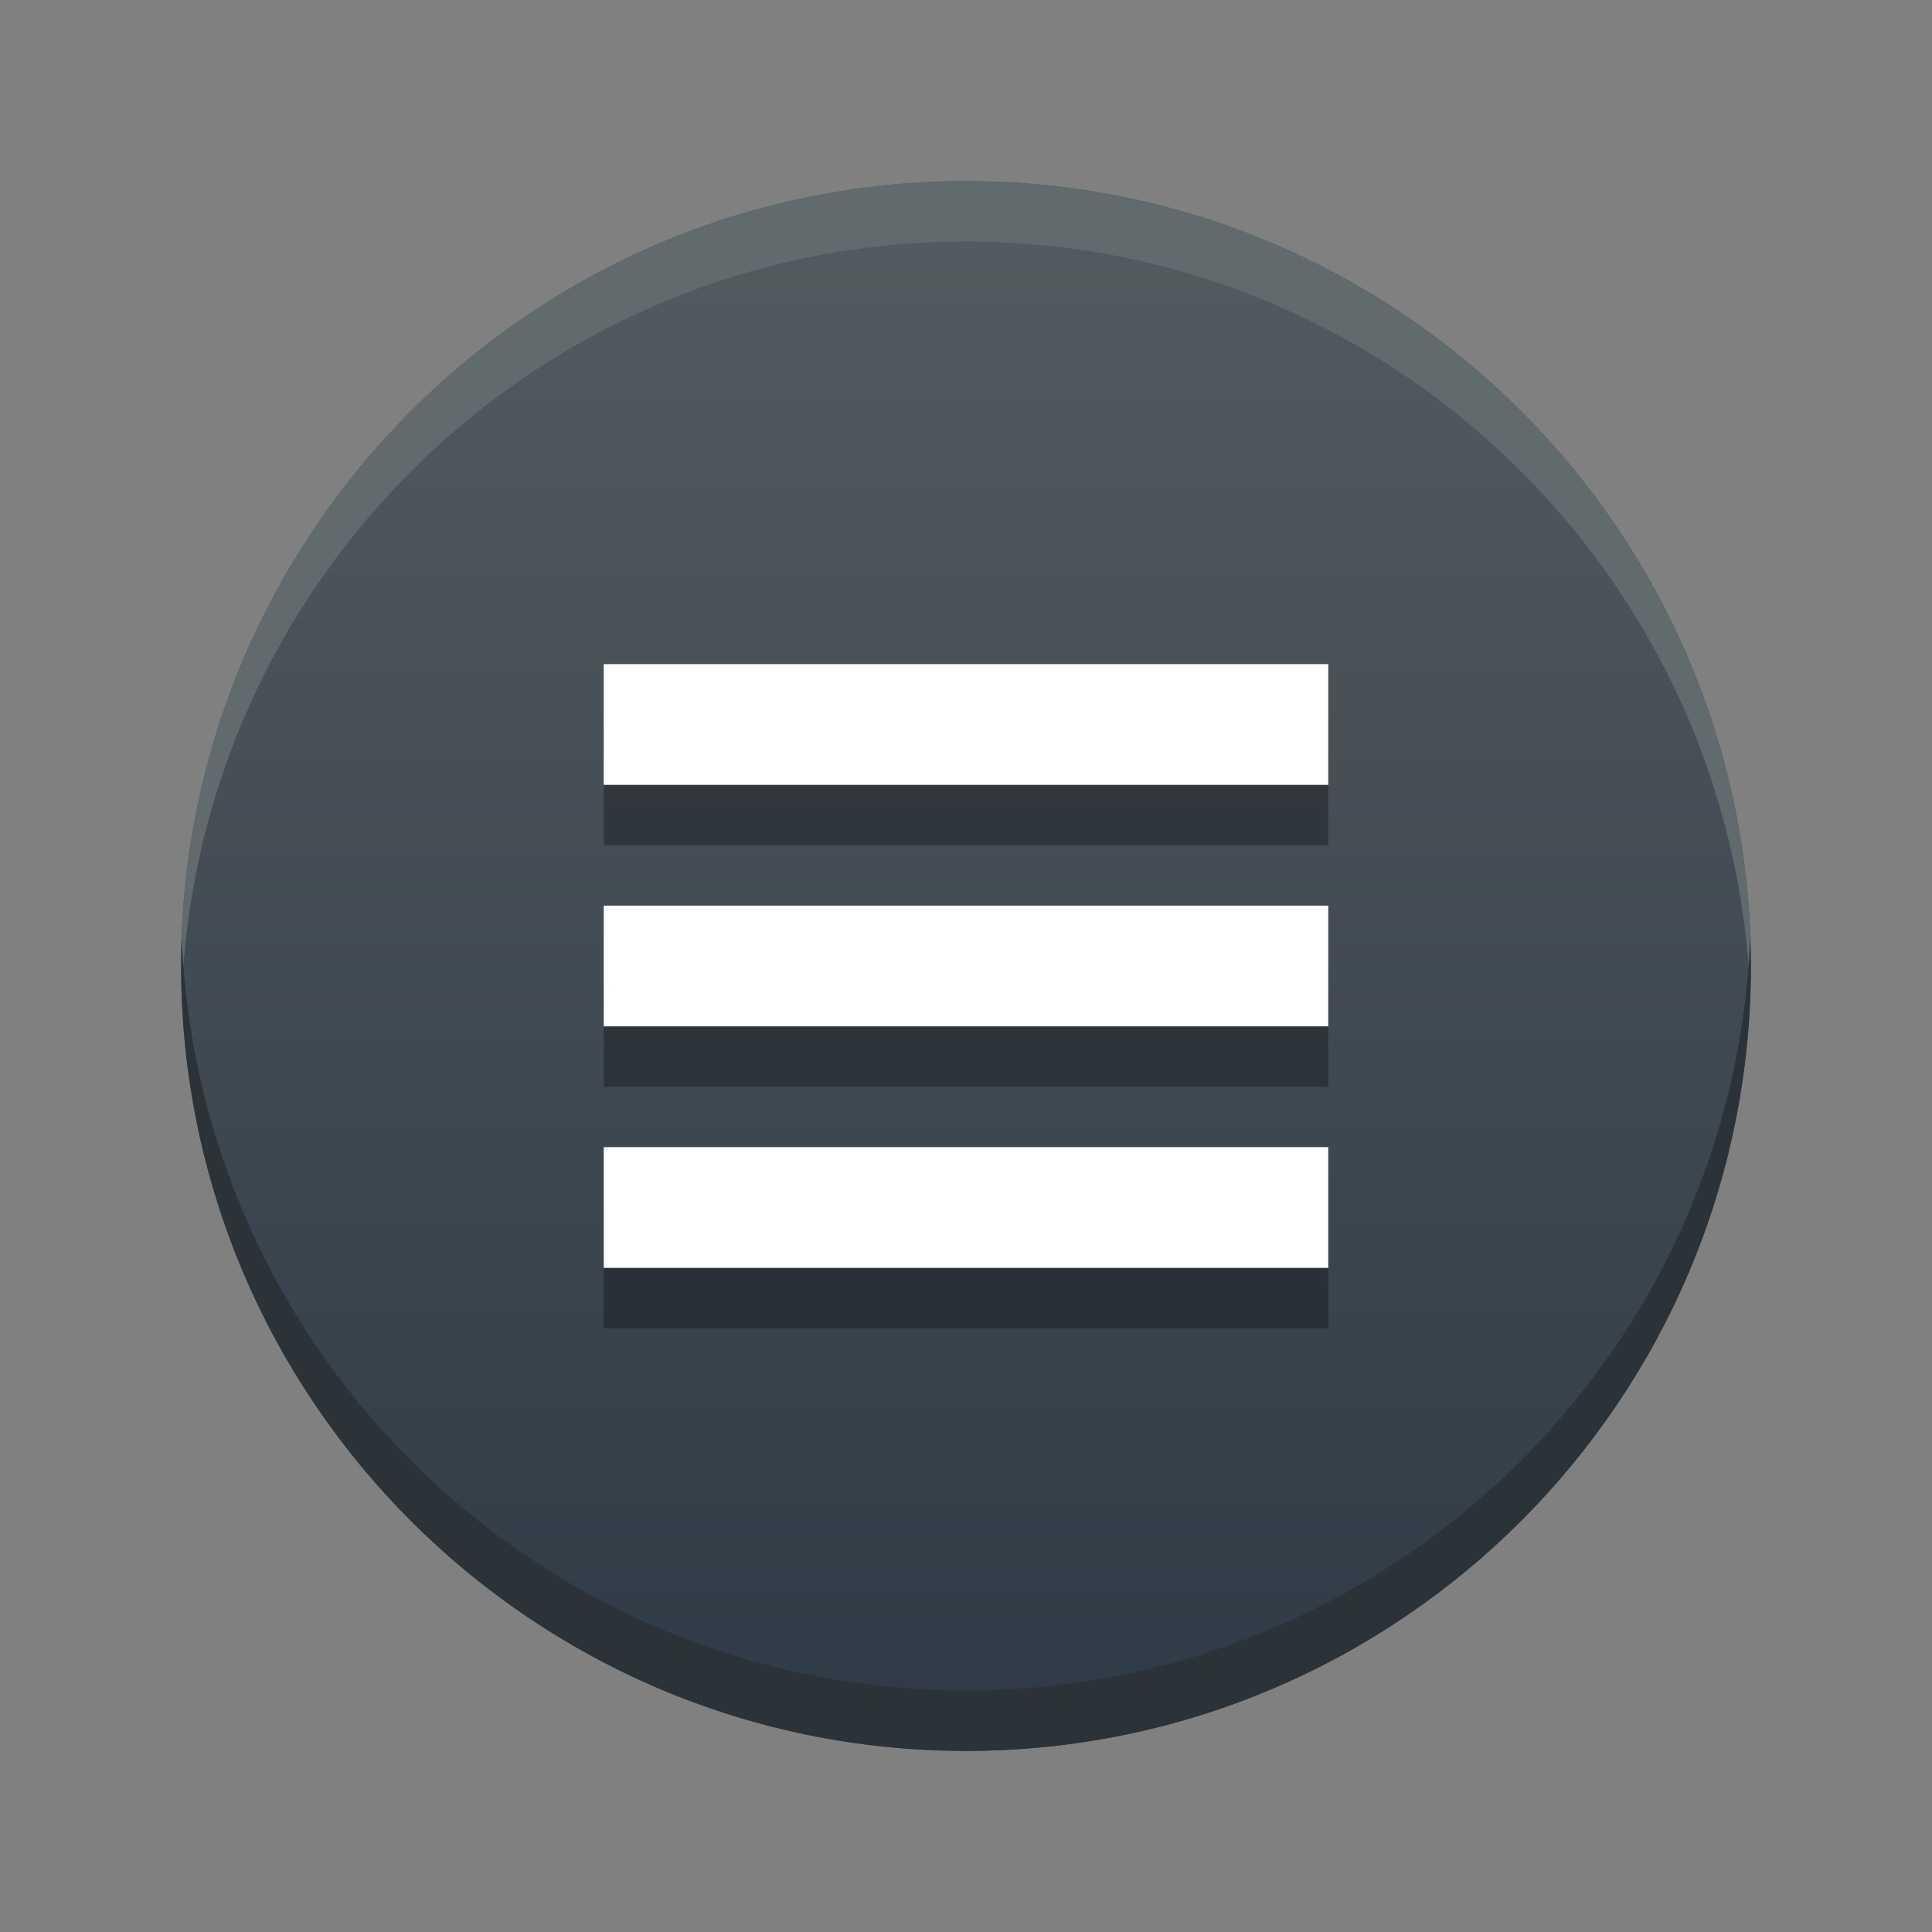 <svg fill="none" height="32" viewBox="0 0 32 32" width="32" xmlns="http://www.w3.org/2000/svg" xmlns:xlink="http://www.w3.org/1999/xlink">
    <rect x="0" y="0" width="32" height="32" fill="#808080" stroke="none"/>
    <linearGradient id="a" gradientUnits="userSpaceOnUse" x1="16" x2="16" y1="3" y2="29">
        <stop offset="0" stop-color="#555c60"/>
        <stop offset="1" stop-color="#2e3a46"/>
    </linearGradient>
    <path d="m29 16c0 7.18-5.82 13-13 13s-13-5.82-13-13 5.82-13 13-13 13 5.82 13 13z" fill="url(#a)"/>
    <g fill="#000" opacity=".3">
        <path d="m10 12h12v2h-12z"/>
        <path d="m10 16h12v2h-12z"/>
        <path d="m22 20h-12v2h12z"/>
    </g>
    <g fill="#fff">
        <path d="m10 11h12v2h-12z"/>
        <path d="m10 15h12v2h-12z"/>
        <path d="m22 19h-12v2h12z"/>
    </g>
    <path d="m28.991 16.5c.006-.166.009-.333.009-.5 0-7.18-5.82-13-13-13s-13 5.82-13 13c0 .167.003.334.009.5.263-6.948 5.978-12.5 12.991-12.5 7.012 0 12.728 5.552 12.991 12.5z" fill="#616a6c"/>
    <path d="m28.991 15.5c.006.166.009.333.009.5 0 7.18-5.82 13-13 13s-13-5.82-13-13c0-.167.003-.334.009-.5.263 6.948 5.978 12.5 12.991 12.5 7.012 0 12.728-5.552 12.991-12.5z" fill="#2b3238"/>
</svg>
